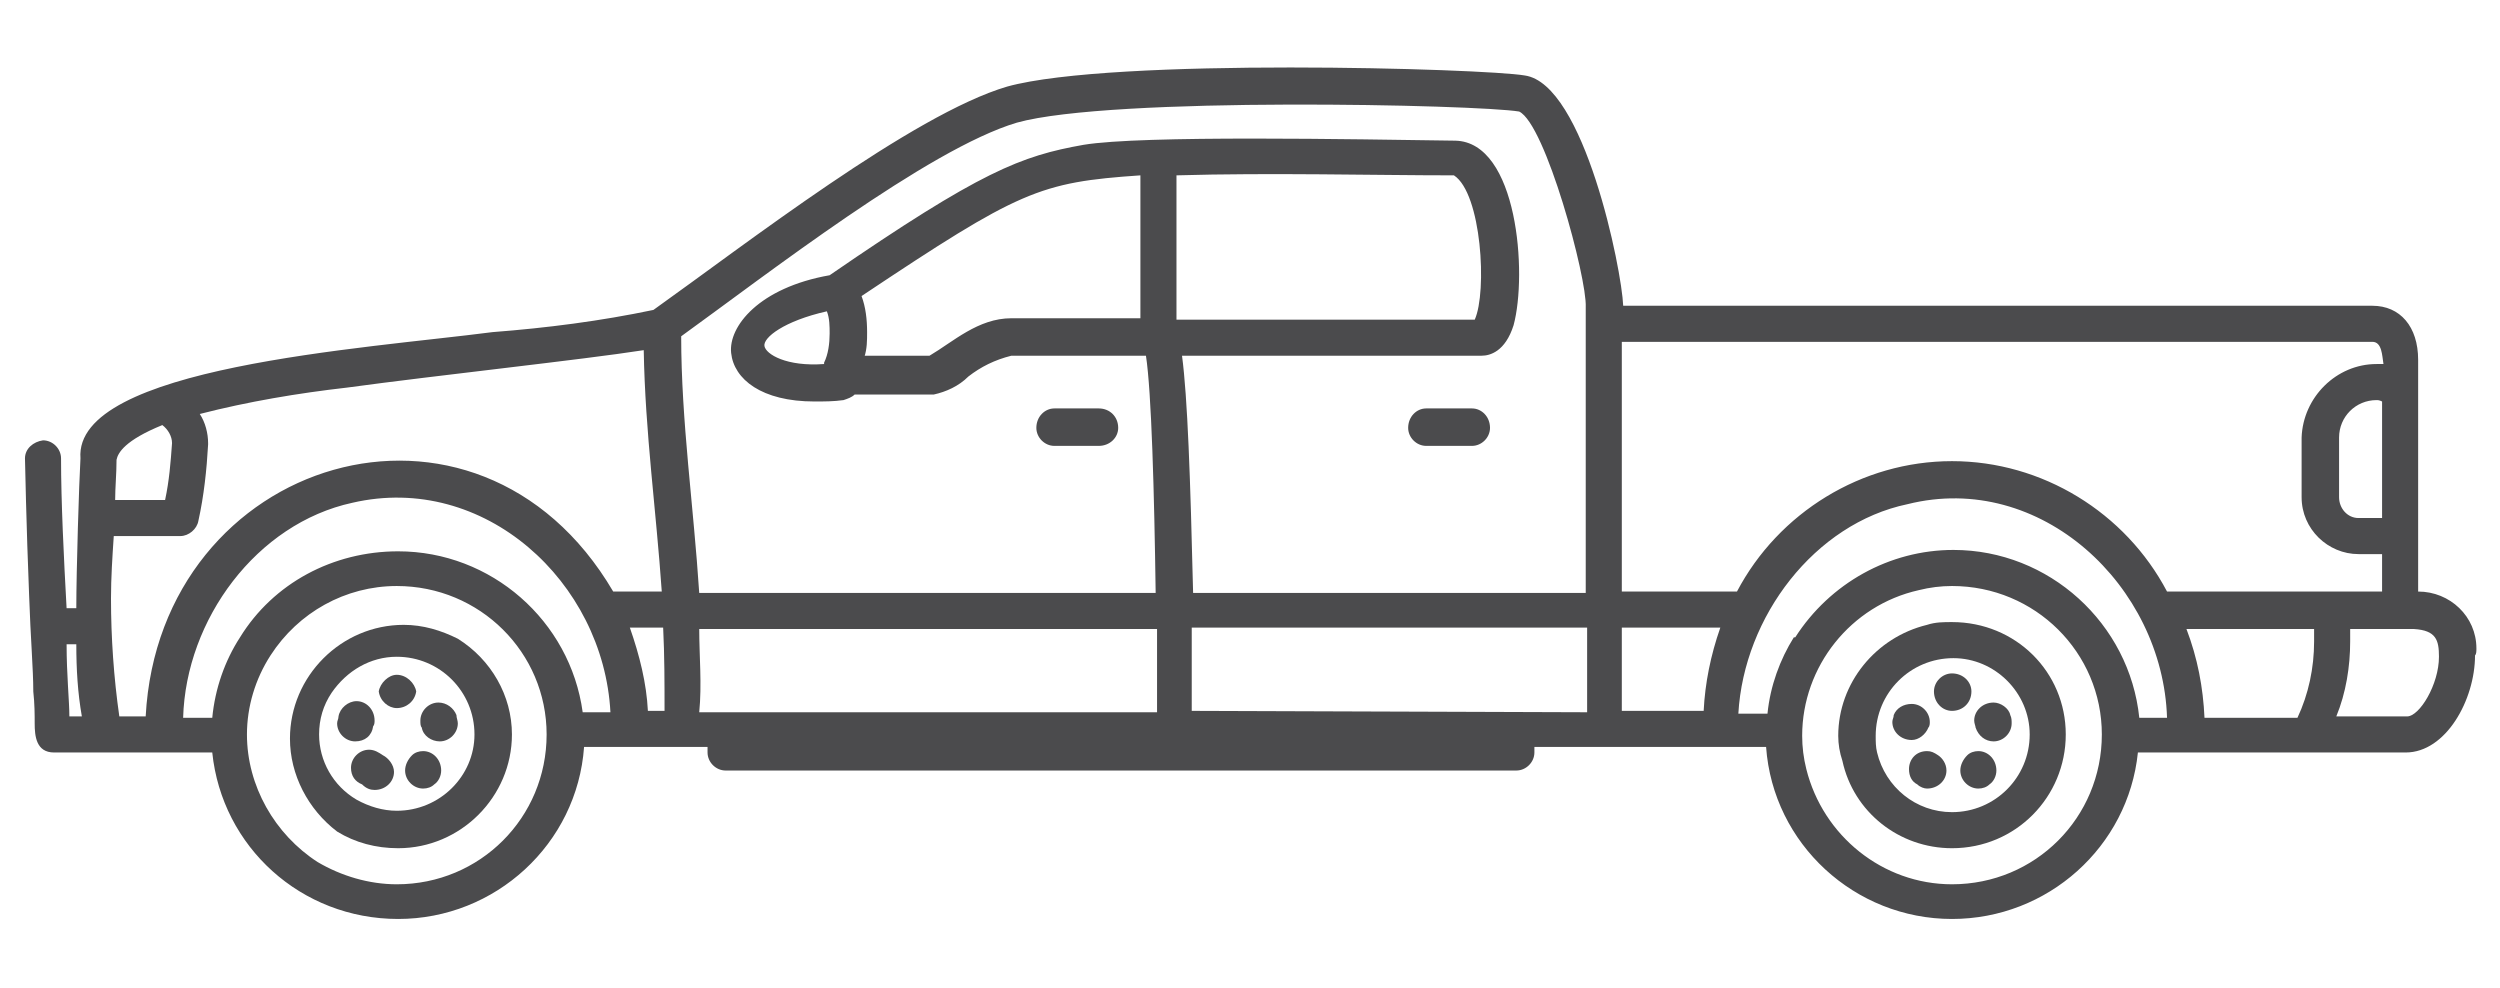 <?xml version="1.0" encoding="UTF-8"?>
<!DOCTYPE svg PUBLIC "-//W3C//DTD SVG 1.1//EN" "http://www.w3.org/Graphics/SVG/1.1/DTD/svg11.dtd">
<!-- Creator: CorelDRAW -->
<svg xmlns="http://www.w3.org/2000/svg" xml:space="preserve" width="200px" height="79px" version="1.1" style="shape-rendering:geometricPrecision; text-rendering:geometricPrecision; image-rendering:optimizeQuality; fill-rule:evenodd; clip-rule:evenodd"
viewBox="0 0 18.02 7.11"
 xmlns:xlink="http://www.w3.org/1999/xlink"
 xmlns:xodm="http://www.corel.com/coreldraw/odm/2003">
 <defs>
  <style type="text/css">
   <![CDATA[
    .fil0 {fill:none}
    .fil1 {fill:#4B4B4D;fill-rule:nonzero}
   ]]>
  </style>
 </defs>
 <g id="Layer_x0020_1">
  <g id="_2504075842544">
   <polygon class="fil0" points="0,0 18.02,0 18.02,7.11 0,7.11 "/>
   <g>
    <path class="fil1" d="M13.89 4.5c0.06,-0.02 0.12,-0.02 0.18,-0.02 0.46,0 0.82,0.36 0.82,0.81 0,0.45 -0.36,0.82 -0.82,0.82 -0.38,0 -0.71,-0.26 -0.79,-0.63 -0.02,-0.06 -0.03,-0.12 -0.03,-0.18 0,-0.38 0.27,-0.71 0.64,-0.8l0 0zm-0.36 0.92c0.06,0.25 0.28,0.43 0.54,0.43 0.31,0 0.56,-0.25 0.56,-0.56 0,-0.3 -0.25,-0.55 -0.55,-0.55 -0.31,0 -0.56,0.25 -0.56,0.56 0,0.04 0,0.08 0.01,0.12l0 0z"/>
    <path class="fil1" d="M3.3 4.6c0.24,0.15 0.39,0.41 0.39,0.69 0,0.45 -0.37,0.82 -0.82,0.82 -0.16,0 -0.31,-0.04 -0.44,-0.12 -0.21,-0.16 -0.34,-0.41 -0.34,-0.67 0,-0.45 0.37,-0.82 0.82,-0.82 0.14,0 0.27,0.04 0.39,0.1zm-0.73 1.16c0.09,0.05 0.19,0.08 0.29,0.08 0.31,0 0.56,-0.25 0.56,-0.55 0,-0.31 -0.25,-0.56 -0.56,-0.56 -0.19,0 -0.36,0.1 -0.47,0.26 -0.06,0.09 -0.09,0.19 -0.09,0.3 0,0.19 0.1,0.37 0.27,0.47l0 0z"/>
    <path class="fil1" d="M13.94 4.98c0,-0.07 0.06,-0.13 0.13,-0.13 0.08,0 0.14,0.06 0.14,0.13 0,0.08 -0.06,0.14 -0.14,0.14 -0.07,0 -0.13,-0.06 -0.13,-0.14l0 0z"/>
    <path class="fil1" d="M14.24 5.24c0,-0.01 -0.01,-0.03 -0.01,-0.05 0,-0.07 0.06,-0.13 0.14,-0.13 0.05,0 0.11,0.04 0.12,0.09 0.01,0.02 0.01,0.04 0.01,0.06 0,0.07 -0.06,0.13 -0.13,0.13 -0.06,0 -0.11,-0.04 -0.13,-0.1l0 0z"/>
    <path class="fil1" d="M14.18 5.44c0.02,-0.02 0.05,-0.03 0.08,-0.03 0.07,0 0.13,0.06 0.13,0.14 0,0.04 -0.02,0.08 -0.05,0.1 -0.02,0.02 -0.05,0.03 -0.08,0.03 -0.07,0 -0.13,-0.06 -0.13,-0.13 0,-0.04 0.02,-0.08 0.05,-0.11l0 0z"/>
    <path class="fil1" d="M13.97 5.44c0.03,0.02 0.06,0.06 0.06,0.11 0,0.07 -0.06,0.13 -0.14,0.13 -0.02,0 -0.05,-0.01 -0.07,-0.03 -0.04,-0.02 -0.06,-0.06 -0.06,-0.11 0,-0.07 0.05,-0.13 0.13,-0.13 0.03,0 0.05,0.01 0.08,0.03l0 0z"/>
    <path class="fil1" d="M13.9 5.24c-0.02,0.05 -0.07,0.09 -0.12,0.09 -0.08,0 -0.14,-0.06 -0.14,-0.13 0,-0.02 0.01,-0.03 0.01,-0.05 0.02,-0.05 0.07,-0.08 0.13,-0.08 0.07,0 0.13,0.06 0.13,0.13 0,0.01 0,0.03 -0.01,0.04l0 0z"/>
    <path class="fil1" d="M2.73 4.98c0.01,-0.06 0.07,-0.12 0.13,-0.12 0.07,0 0.13,0.06 0.14,0.12 -0.01,0.07 -0.07,0.12 -0.14,0.12 -0.06,0 -0.12,-0.05 -0.13,-0.12z"/>
    <path class="fil1" d="M3.04 5.24c-0.01,-0.01 -0.01,-0.03 -0.01,-0.05 0,-0.07 0.06,-0.13 0.13,-0.13 0.06,0 0.11,0.04 0.13,0.09 0,0.02 0.01,0.04 0.01,0.06 0,0.07 -0.06,0.13 -0.13,0.13 -0.06,0 -0.12,-0.04 -0.13,-0.1z"/>
    <path class="fil1" d="M2.97 5.44c0.02,-0.02 0.05,-0.03 0.08,-0.03 0.07,0 0.13,0.06 0.13,0.14 0,0.04 -0.02,0.08 -0.05,0.1 -0.02,0.02 -0.05,0.03 -0.08,0.03 -0.07,0 -0.13,-0.06 -0.13,-0.13 0,-0.04 0.02,-0.08 0.05,-0.11z"/>
    <path class="fil1" d="M2.76 5.44c0.04,0.02 0.08,0.07 0.08,0.12 0,0.07 -0.06,0.13 -0.14,0.13 -0.03,0 -0.06,-0.01 -0.09,-0.04 -0.05,-0.02 -0.08,-0.06 -0.08,-0.12 0,-0.07 0.06,-0.13 0.13,-0.13 0.04,0 0.07,0.02 0.1,0.04l0 0z"/>
    <path class="fil1" d="M2.69 5.23c-0.01,0.07 -0.06,0.11 -0.13,0.11 -0.07,0 -0.13,-0.06 -0.13,-0.13 0,-0.02 0.01,-0.03 0.01,-0.05 0.01,-0.06 0.07,-0.11 0.13,-0.11 0.07,0 0.13,0.06 0.13,0.14 0,0.01 0,0.03 -0.01,0.04z"/>
    <path class="fil1" d="M0.31 3.17c0,0 0,0 0,0 0.07,0 0.13,0.06 0.13,0.13 0,0.31 0.02,0.72 0.04,1.08l0.07 0c0,-0.27 0.02,-0.91 0.03,-1.08 -0.05,-0.66 2.05,-0.79 2.97,-0.91 0.39,-0.03 0.78,-0.08 1.16,-0.16 0.66,-0.47 1.87,-1.41 2.55,-1.61 0.76,-0.21 3.44,-0.13 3.73,-0.08 0.43,0.06 0.7,1.4 0.71,1.66l5.4 0c0.2,0 0.33,0.15 0.33,0.39l0 1.67c0.23,0 0.42,0.18 0.42,0.41 0,0.02 0,0.04 -0.01,0.05 0,0.32 -0.21,0.7 -0.5,0.7l-1.93 0c-0.07,0.68 -0.65,1.2 -1.34,1.2 -0.7,0 -1.29,-0.54 -1.34,-1.24l-1.67 0 0 0.04c0,0.07 -0.06,0.13 -0.13,0.13l-5.7 0c-0.07,0 -0.13,-0.06 -0.13,-0.13l0 -0.04 -0.89 0c-0.05,0.7 -0.64,1.24 -1.34,1.24 -0.7,0 -1.27,-0.52 -1.34,-1.2l-1.14 0c-0.13,0 -0.14,-0.12 -0.14,-0.21 0,-0.06 0,-0.14 -0.01,-0.23 0,-0.16 -0.02,-0.39 -0.03,-0.69 -0.02,-0.49 -0.03,-0.99 -0.03,-0.99 0,-0.07 0.06,-0.12 0.13,-0.13l0 0zm0.53 0.14c0,0.1 -0.01,0.2 -0.01,0.29l0.36 0c0.03,-0.14 0.04,-0.27 0.05,-0.41 0,-0.05 -0.03,-0.1 -0.07,-0.13 -0.27,0.11 -0.32,0.2 -0.33,0.25l0 0zm1.66 -0.52c-0.35,0.04 -0.71,0.1 -1.06,0.19 0.04,0.06 0.06,0.14 0.06,0.21 0,0.01 0,0.01 0,0.01 -0.01,0.18 -0.03,0.37 -0.07,0.55 -0.01,0.06 -0.07,0.11 -0.13,0.11 0,0 0,0 0,0l-0.48 0c-0.01,0.15 -0.02,0.3 -0.02,0.45 0,0.28 0.02,0.57 0.06,0.85l0.19 0c0.1,-1.87 2.39,-2.57 3.37,-0.9l0.35 0c-0.04,-0.58 -0.12,-1.15 -0.13,-1.74 -0.45,0.07 -1.48,0.18 -2.14,0.27zm-0.77 1.8c0.24,-0.39 0.67,-0.62 1.14,-0.62 0.67,0 1.24,0.5 1.33,1.16l0.2 0c-0.05,-0.94 -0.91,-1.73 -1.86,-1.51 -0.69,0.15 -1.2,0.84 -1.22,1.55l0.21 0c0.02,-0.21 0.09,-0.41 0.2,-0.58l0 0zm6.61 0.54c0,-0.19 0,-0.4 0,-0.6l-3.3 0c0,0.19 0.02,0.4 0,0.6l3.3 0zm3.1 0l0 -0.61 -2.85 0c0,0.2 0,0.41 0,0.6l2.85 0.01zm1.5 -0.54c0.25,-0.39 0.68,-0.63 1.14,-0.63 0.69,0 1.27,0.53 1.34,1.21l0.2 0c-0.03,-0.95 -0.91,-1.78 -1.87,-1.54 -0.67,0.14 -1.18,0.81 -1.22,1.51l0.21 0c0.02,-0.2 0.09,-0.39 0.19,-0.55l0.01 0zm3.62 0.58c0.08,-0.17 0.12,-0.36 0.12,-0.55 0,-0.03 0,-0.06 0,-0.09l-0.92 0c0.08,0.21 0.12,0.42 0.13,0.64l0.67 0zm-4.16 -0.65l-0.71 0 0 0.6 0.59 0c0.01,-0.2 0.05,-0.4 0.12,-0.6l0 0zm-7.62 0l-0.24 0c0.07,0.2 0.12,0.4 0.13,0.6l0.12 0c0,-0.2 0,-0.4 -0.01,-0.6zm6.65 -2.31c0.01,-0.21 -0.29,-1.32 -0.48,-1.41 -0.3,-0.05 -2.94,-0.11 -3.62,0.08 -0.64,0.19 -1.81,1.1 -2.42,1.54 0,0.61 0.09,1.23 0.13,1.85l3.29 0c-0.01,-0.72 -0.03,-1.45 -0.07,-1.71l-0.97 0c-0.12,0.03 -0.22,0.08 -0.31,0.15 -0.07,0.07 -0.16,0.11 -0.25,0.13l-0.57 0c-0.02,0.02 -0.05,0.03 -0.08,0.04 -0.07,0.01 -0.14,0.01 -0.21,0.01 -0.38,0 -0.58,-0.16 -0.6,-0.35 -0.02,-0.19 0.2,-0.47 0.71,-0.56 1.09,-0.75 1.38,-0.86 1.83,-0.94 0.42,-0.07 1.96,-0.04 2.68,-0.03 0.45,0.01 0.52,0.96 0.42,1.33 -0.06,0.19 -0.17,0.22 -0.23,0.22l-2.16 0c0.04,0.3 0.06,0.88 0.08,1.71l2.83 0 0 -2.06zm-5.49 0.4l0 0c0.03,-0.06 0.04,-0.14 0.04,-0.21 0,-0.05 0,-0.11 -0.02,-0.16 -0.31,0.07 -0.46,0.19 -0.45,0.25 0.01,0.06 0.16,0.15 0.43,0.13l0 -0.01zm0.29 -0.05l0.47 0c0.17,-0.1 0.35,-0.27 0.59,-0.27l0.93 0 0 -1.03c-0.73,0.05 -0.87,0.11 -2.01,0.87 0.03,0.08 0.04,0.17 0.04,0.26 0,0.06 0,0.12 -0.02,0.18l0 -0.01zm2.25 -0.26l2.15 0c0.09,-0.2 0.05,-0.91 -0.15,-1.04 -0.57,0 -1.32,-0.02 -2,0l0 1.04zm8.62 0.16l-5.41 0 0 1.8 0.83 0c0.3,-0.57 0.9,-0.94 1.55,-0.94 0.65,0 1.25,0.37 1.55,0.94l1.55 0 0 -0.27 -0.17 0c-0.22,0 -0.41,-0.18 -0.41,-0.41l0 -0.43c0.01,-0.29 0.25,-0.53 0.54,-0.53 0.02,0 0.03,0 0.05,0 -0.01,-0.06 -0.01,-0.16 -0.08,-0.16zm0.07 0.43c-0.02,-0.01 -0.03,-0.01 -0.04,-0.01 -0.15,0 -0.27,0.12 -0.27,0.27l0 0.43c0,0.08 0.06,0.15 0.14,0.15l0.17 0 0 -0.84zm0.41 1.84c0,-0.12 -0.02,-0.19 -0.18,-0.2l-0.46 0c0,0.03 0,0.06 0,0.09 0,0.18 -0.03,0.37 -0.1,0.54l0.51 0c0.09,0 0.23,-0.23 0.23,-0.43zm-4.56 0.81c0.12,0.48 0.55,0.83 1.05,0.83 0.6,0 1.08,-0.48 1.08,-1.08 0,-0.59 -0.48,-1.07 -1.08,-1.07 -0.08,0 -0.16,0.01 -0.24,0.03 -0.49,0.11 -0.84,0.55 -0.84,1.05 0,0.08 0.01,0.16 0.03,0.24l0 0zm-10.73 0.67c0.17,0.1 0.37,0.16 0.57,0.16 0.6,0 1.08,-0.48 1.08,-1.08 0,-0.59 -0.48,-1.07 -1.08,-1.07 -0.37,0 -0.71,0.19 -0.91,0.5 -0.11,0.17 -0.17,0.37 -0.17,0.57 0,0.37 0.2,0.72 0.51,0.92l0 0zm-1.7 -1.05c-0.03,-0.17 -0.04,-0.34 -0.04,-0.52l-0.07 0c0,0.22 0.02,0.41 0.02,0.52l0.09 0z"/>
    <path class="fil1" d="M10.61 3.21l-0.33 0c-0.07,0 -0.13,-0.06 -0.13,-0.13 0,-0.08 0.06,-0.14 0.13,-0.14l0.33 0c0.07,0 0.13,0.06 0.13,0.14 0,0.07 -0.06,0.13 -0.13,0.13l0 0z"/>
    <path class="fil1" d="M7.6 2.94l0.32 0c0.08,0 0.14,0.06 0.14,0.14 0,0.07 -0.06,0.13 -0.14,0.13l-0.32 0c-0.07,0 -0.13,-0.06 -0.13,-0.13 0,-0.08 0.06,-0.14 0.13,-0.14z"/>
   </g>
  </g>
 </g>
</svg>
